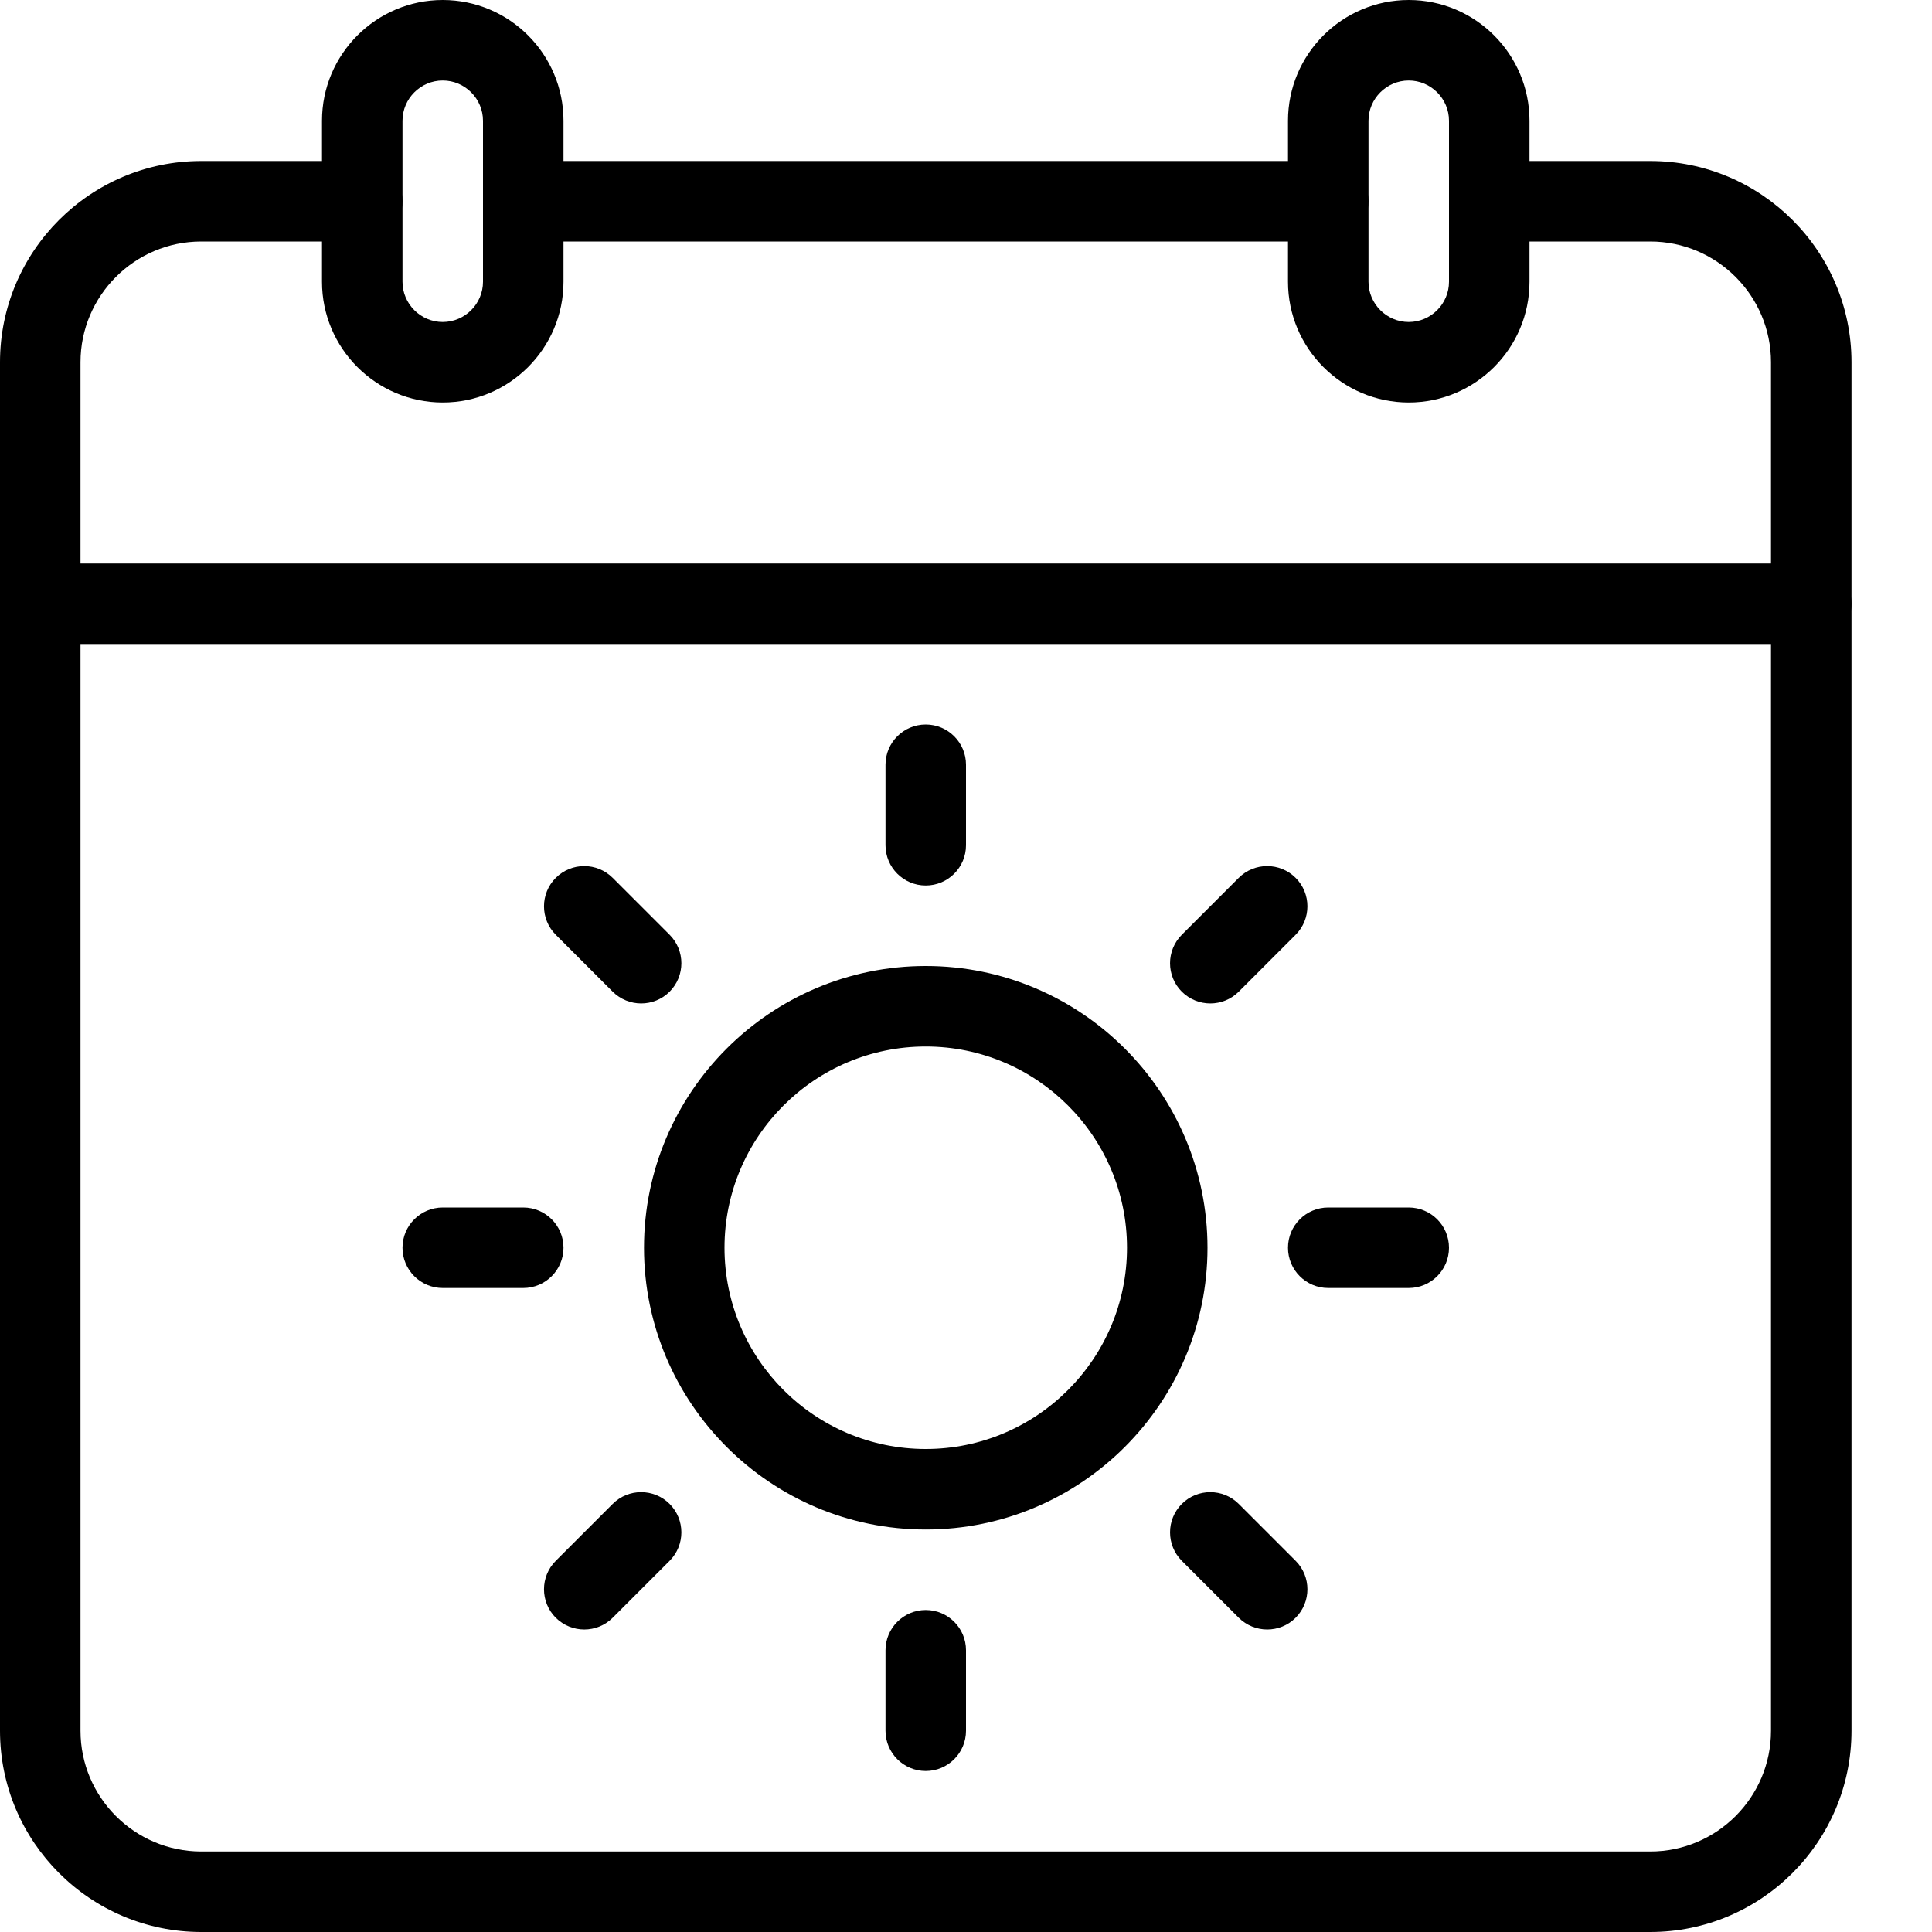 <?xml version="1.0" encoding="iso-8859-1"?>
<!-- Generator: Adobe Illustrator 19.2.1, SVG Export Plug-In . SVG Version: 6.00 Build 0)  -->
<svg version="1.1" xmlns="http://www.w3.org/2000/svg" xmlns:xlink="http://www.w3.org/1999/xlink" x="0px" y="0px"
	 viewBox="0 0 24 24" style="enable-background:new 0 0 24 24;" xml:space="preserve">
<g id="Sun_Light">
</g>
<g id="Sunglasses">
</g>
<g id="T-Shirt_1">
</g>
<g id="T-Shirt_2">
</g>
<g id="Mini_Dress">
</g>
<g id="Flip-Flops">
</g>
<g id="Temperature">
</g>
<g id="Hot_Temperature">
</g>
<g id="Ice_Lolly">
</g>
<g id="Icecream">
</g>
<g id="Limonade_1">
</g>
<g id="Limonade_2">
</g>
<g id="Hat">
</g>
<g id="Straw_Hat">
</g>
<g id="Deckchair">
</g>
<g id="Sunshade">
</g>
<g id="Suncream">
</g>
<g id="Suntan_Oil">
</g>
<g id="Swimming_Trunks">
</g>
<g id="Bikini">
</g>
<g id="Pool">
</g>
<g id="Pool_Ladder">
</g>
<g id="Grill">
</g>
<g id="Kite_1">
</g>
<g id="Kite_2">
</g>
<g id="Badminton">
</g>
<g id="Cooler">
</g>
<g id="Strand_Bag">
</g>
<g id="Towel">
</g>
<g id="Strand_Ball">
</g>
<g id="Beach_Sign">
</g>
<g id="Toos">
</g>
<g id="Bucket">
</g>
<g id="Sand_Castle">
</g>
<g id="Shell_1">
</g>
<g id="Shell_2">
</g>
<g id="Surf_Board">
</g>
<g id="Float">
</g>
<g id="Vacation_Photo">
</g>
<g id="Summer_Time">
	<g id="XMLID_317_">
		<g id="XMLID_383_">
			<path d="M22.5,8h-22C0.224,8,0,7.776,0,7.5S0.224,7,0.5,7h22C22.776,7,23,7.224,23,7.5S22.776,8,22.5,8z"/>
		</g>
		<g id="XMLID_382_">
			<path d="M16.5,3h-10C6.224,3,6,2.776,6,2.5S6.224,2,6.5,2h10C16.776,2,17,2.224,17,2.5S16.776,3,16.5,3z"/>
		</g>
		<g id="XMLID_381_">
			<path d="M20.5,24h-18C1.121,24,0,22.879,0,21.5v-17C0,3.121,1.121,2,2.5,2h2C4.776,2,5,2.224,5,2.5S4.776,3,4.5,3h-2
				C1.673,3,1,3.673,1,4.5v17C1,22.327,1.673,23,2.5,23h18c0.827,0,1.5-0.673,1.5-1.5v-17C22,3.673,21.327,3,20.5,3h-2
				C18.224,3,18,2.776,18,2.5S18.224,2,18.5,2h2C21.879,2,23,3.121,23,4.5v17C23,22.879,21.879,24,20.5,24z"/>
		</g>
		<g id="XMLID_380_">
			<path d="M5.5,5C4.673,5,4,4.327,4,3.5v-2C4,0.673,4.673,0,5.5,0S7,0.673,7,1.5v2C7,4.327,6.327,5,5.5,5z M5.5,1
				C5.225,1,5,1.225,5,1.5v2C5,3.775,5.225,4,5.5,4S6,3.775,6,3.5v-2C6,1.225,5.775,1,5.5,1z"/>
		</g>
		<g id="XMLID_379_">
			<path d="M17.5,5C16.673,5,16,4.327,16,3.5v-2C16,0.673,16.673,0,17.5,0S19,0.673,19,1.5v2C19,4.327,18.327,5,17.5,5z M17.5,1
				C17.225,1,17,1.225,17,1.5v2C17,3.775,17.225,4,17.5,4S18,3.775,18,3.5v-2C18,1.225,17.775,1,17.5,1z"/>
		</g>
		<g id="XMLID_316_">
			<path d="M11.5,19C9.57,19,8,17.43,8,15.5S9.57,12,11.5,12s3.5,1.57,3.5,3.5S13.43,19,11.5,19z M11.5,13
				C10.121,13,9,14.121,9,15.5s1.121,2.5,2.5,2.5s2.5-1.121,2.5-2.5S12.879,13,11.5,13z"/>
		</g>
		<g id="XMLID_378_">
			<path d="M11.5,11c-0.276,0-0.5-0.224-0.5-0.5v-1C11,9.224,11.224,9,11.5,9S12,9.224,12,9.5v1C12,10.776,11.776,11,11.5,11z"/>
		</g>
		<g id="XMLID_416_">
			<path d="M11.5,22c-0.276,0-0.5-0.224-0.5-0.5v-1c0-0.276,0.224-0.5,0.5-0.5s0.5,0.224,0.5,0.5v1C12,21.776,11.776,22,11.5,22z"/>
		</g>
		<g id="XMLID_417_">
			<path d="M17.5,16h-1c-0.276,0-0.5-0.224-0.5-0.5s0.224-0.5,0.5-0.5h1c0.276,0,0.5,0.224,0.5,0.5S17.776,16,17.5,16z"/>
		</g>
		<g id="XMLID_377_">
			<path d="M6.5,16h-1C5.224,16,5,15.776,5,15.5S5.224,15,5.5,15h1C6.776,15,7,15.224,7,15.5S6.776,16,6.5,16z"/>
		</g>
		<g id="XMLID_419_">
			<path d="M15.035,12.465c-0.128,0-0.256-0.049-0.354-0.146c-0.195-0.195-0.195-0.512,0-0.707l0.707-0.707
				c0.195-0.195,0.512-0.195,0.707,0s0.195,0.512,0,0.707l-0.707,0.707C15.291,12.416,15.163,12.465,15.035,12.465z"/>
		</g>
		<g id="XMLID_418_">
			<path d="M7.258,20.242c-0.128,0-0.256-0.049-0.354-0.146c-0.195-0.195-0.195-0.512,0-0.707l0.707-0.707
				c0.195-0.195,0.512-0.195,0.707,0s0.195,0.512,0,0.707l-0.707,0.707C7.514,20.193,7.386,20.242,7.258,20.242z"/>
		</g>
		<g id="XMLID_421_">
			<path d="M7.965,12.465c-0.128,0-0.256-0.049-0.354-0.146l-0.707-0.707c-0.195-0.195-0.195-0.512,0-0.707s0.512-0.195,0.707,0
				l0.707,0.707c0.195,0.195,0.195,0.512,0,0.707C8.221,12.416,8.093,12.465,7.965,12.465z"/>
		</g>
		<g id="XMLID_420_">
			<path d="M15.742,20.242c-0.128,0-0.256-0.049-0.354-0.146l-0.707-0.707c-0.195-0.195-0.195-0.512,0-0.707s0.512-0.195,0.707,0
				l0.707,0.707c0.195,0.195,0.195,0.512,0,0.707C15.998,20.193,15.87,20.242,15.742,20.242z"/>
		</g>
	</g>
</g>
<g id="Boat">
</g>
<g id="Lifebuoy">
</g>
<g id="Lighthouse">
</g>
<g id="Sunset">
</g>
<g id="Dolphin">
</g>
<g id="Starfish">
</g>
<g id="Diving_Mask">
</g>
<g id="Sailboat">
</g>
<g id="Captin_Hat">
</g>
<g id="Eudder">
</g>
</svg>
